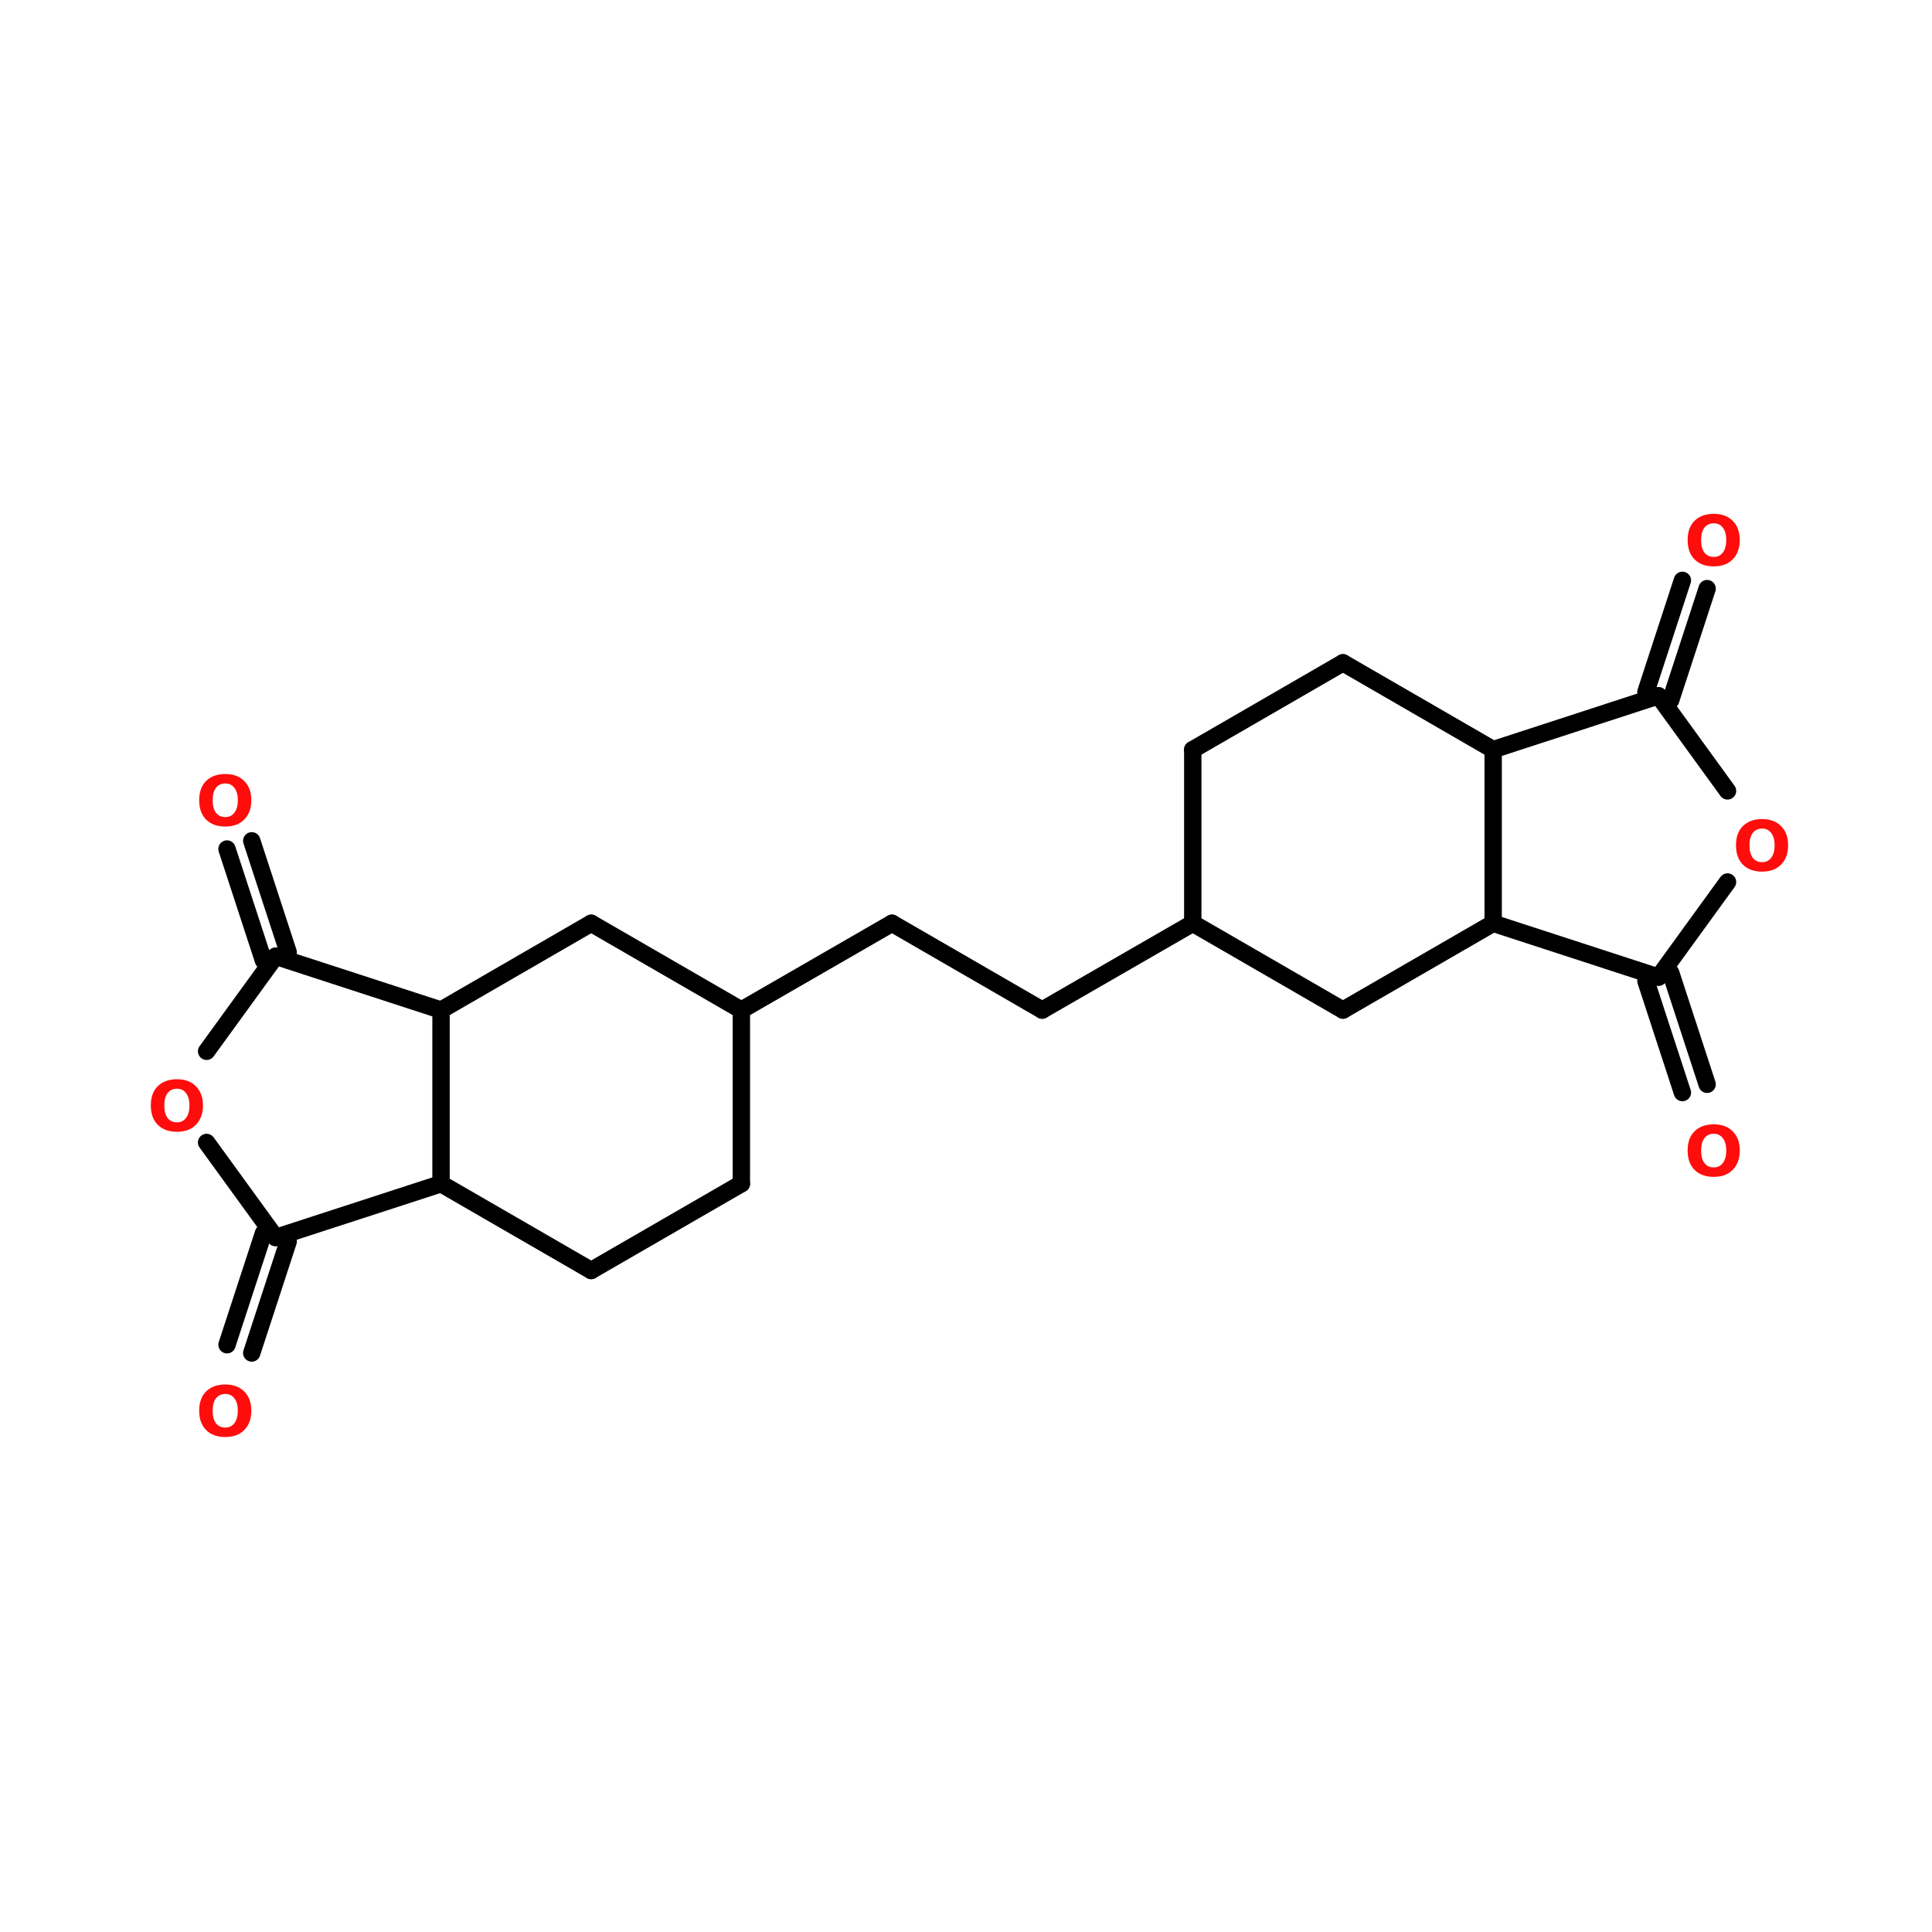 <?xml version="1.0" encoding="UTF-8"?>
<svg xmlns="http://www.w3.org/2000/svg" xmlns:xlink="http://www.w3.org/1999/xlink" width="150pt" height="150pt" viewBox="0 0 150 150" version="1.1">
<defs>
<g>
<symbol overflow="visible" id="glyph0-0">
<path style="stroke:none;" d="M 0.266 0.953 L 0.266 -3.797 L 2.969 -3.797 L 2.969 0.953 Z M 0.578 0.656 L 2.656 0.656 L 2.656 -3.5 L 0.578 -3.5 Z M 0.578 0.656 "/>
</symbol>
<symbol overflow="visible" id="glyph0-1">
<path style="stroke:none;" d="M 2.297 -3.266 C 1.984 -3.266 1.738 -3.148 1.562 -2.922 C 1.395 -2.691 1.312 -2.375 1.312 -1.969 C 1.312 -1.551 1.395 -1.227 1.562 -1 C 1.738 -0.77 1.984 -0.656 2.297 -0.656 C 2.598 -0.656 2.832 -0.77 3 -1 C 3.176 -1.227 3.266 -1.551 3.266 -1.969 C 3.266 -2.375 3.176 -2.691 3 -2.922 C 2.832 -3.148 2.598 -3.266 2.297 -3.266 Z M 2.297 -4 C 2.922 -4 3.41 -3.816 3.766 -3.453 C 4.129 -3.098 4.312 -2.602 4.312 -1.969 C 4.312 -1.332 4.129 -0.832 3.766 -0.469 C 3.41 -0.102 2.922 0.078 2.297 0.078 C 1.66 0.078 1.16 -0.102 0.797 -0.469 C 0.441 -0.832 0.266 -1.332 0.266 -1.969 C 0.266 -2.602 0.441 -3.098 0.797 -3.453 C 1.16 -3.816 1.66 -4 2.297 -4 Z M 2.297 -4 "/>
</symbol>
</g>
</defs>
<g id="surface1">
<path style="fill-rule:nonzero;fill:rgb(0%,0%,0%);fill-opacity:1;stroke-width:4;stroke-linecap:round;stroke-linejoin:miter;stroke:rgb(0%,0%,0%);stroke-opacity:1;stroke-miterlimit:4;" d="M 274.795 130.4 L 240.099 150.405 " transform="matrix(0.337,0,0,0.337,0,27.737)"/>
<path style="fill-rule:nonzero;fill:rgb(0%,0%,0%);fill-opacity:1;stroke-width:4;stroke-linecap:round;stroke-linejoin:miter;stroke:rgb(0%,0%,0%);stroke-opacity:1;stroke-miterlimit:4;" d="M 240.099 150.405 L 205.496 130.4 " transform="matrix(0.337,0,0,0.337,0,27.737)"/>
<path style="fill-rule:nonzero;fill:rgb(0%,0%,0%);fill-opacity:1;stroke-width:4;stroke-linecap:round;stroke-linejoin:miter;stroke:rgb(0%,0%,0%);stroke-opacity:1;stroke-miterlimit:4;" d="M 205.496 130.4 L 170.8 150.405 " transform="matrix(0.337,0,0,0.337,0,27.737)"/>
<path style="fill-rule:nonzero;fill:rgb(0%,0%,0%);fill-opacity:1;stroke-width:4;stroke-linecap:round;stroke-linejoin:miter;stroke:rgb(0%,0%,0%);stroke-opacity:1;stroke-miterlimit:4;" d="M 60.701 138.998 L 52.299 113.295 " transform="matrix(0.337,0,0,0.337,0,27.737)"/>
<path style="fill-rule:nonzero;fill:rgb(0%,0%,0%);fill-opacity:1;stroke-width:4;stroke-linecap:round;stroke-linejoin:miter;stroke:rgb(0%,0%,0%);stroke-opacity:1;stroke-miterlimit:4;" d="M 66.398 137.095 L 57.997 111.404 " transform="matrix(0.337,0,0,0.337,0,27.737)"/>
<path style="fill-rule:nonzero;fill:rgb(0%,0%,0%);fill-opacity:1;stroke-width:4;stroke-linecap:round;stroke-linejoin:miter;stroke:rgb(0%,0%,0%);stroke-opacity:1;stroke-miterlimit:4;" d="M 66.398 203.703 L 57.997 229.405 " transform="matrix(0.337,0,0,0.337,0,27.737)"/>
<path style="fill-rule:nonzero;fill:rgb(0%,0%,0%);fill-opacity:1;stroke-width:4;stroke-linecap:round;stroke-linejoin:miter;stroke:rgb(0%,0%,0%);stroke-opacity:1;stroke-miterlimit:4;" d="M 60.701 201.799 L 52.299 227.502 " transform="matrix(0.337,0,0,0.337,0,27.737)"/>
<path style="fill-rule:nonzero;fill:rgb(0%,0%,0%);fill-opacity:1;stroke-width:4;stroke-linecap:round;stroke-linejoin:miter;stroke:rgb(0%,0%,0%);stroke-opacity:1;stroke-miterlimit:4;" d="M 384.894 141.795 L 393.296 167.498 " transform="matrix(0.337,0,0,0.337,0,27.737)"/>
<path style="fill-rule:nonzero;fill:rgb(0%,0%,0%);fill-opacity:1;stroke-width:4;stroke-linecap:round;stroke-linejoin:miter;stroke:rgb(0%,0%,0%);stroke-opacity:1;stroke-miterlimit:4;" d="M 379.197 143.698 L 387.598 169.401 " transform="matrix(0.337,0,0,0.337,0,27.737)"/>
<path style="fill-rule:nonzero;fill:rgb(0%,0%,0%);fill-opacity:1;stroke-width:4;stroke-linecap:round;stroke-linejoin:miter;stroke:rgb(0%,0%,0%);stroke-opacity:1;stroke-miterlimit:4;" d="M 379.197 77.102 L 387.598 51.4 " transform="matrix(0.337,0,0,0.337,0,27.737)"/>
<path style="fill-rule:nonzero;fill:rgb(0%,0%,0%);fill-opacity:1;stroke-width:4;stroke-linecap:round;stroke-linejoin:miter;stroke:rgb(0%,0%,0%);stroke-opacity:1;stroke-miterlimit:4;" d="M 384.894 79.006 L 393.296 53.303 " transform="matrix(0.337,0,0,0.337,0,27.737)"/>
<path style="fill-rule:nonzero;fill:rgb(0%,0%,0%);fill-opacity:1;stroke-width:4;stroke-linecap:round;stroke-linejoin:miter;stroke:rgb(0%,0%,0%);stroke-opacity:1;stroke-miterlimit:4;" d="M 397.995 99.904 L 382.098 77.996 " transform="matrix(0.337,0,0,0.337,0,27.737)"/>
<path style="fill-rule:nonzero;fill:rgb(0%,0%,0%);fill-opacity:1;stroke-width:4;stroke-linecap:round;stroke-linejoin:miter;stroke:rgb(0%,0%,0%);stroke-opacity:1;stroke-miterlimit:4;" d="M 382.098 77.996 L 344.002 90.401 " transform="matrix(0.337,0,0,0.337,0,27.737)"/>
<path style="fill:none;stroke-width:4;stroke-linecap:round;stroke-linejoin:miter;stroke:rgb(0%,0%,0%);stroke-opacity:1;stroke-miterlimit:4;" d="M 344.002 90.401 L 344.002 130.4 " transform="matrix(0.337,0,0,0.337,0,27.737)"/>
<path style="fill-rule:nonzero;fill:rgb(0%,0%,0%);fill-opacity:1;stroke-width:4;stroke-linecap:round;stroke-linejoin:miter;stroke:rgb(0%,0%,0%);stroke-opacity:1;stroke-miterlimit:4;" d="M 344.002 130.4 L 382.098 142.805 " transform="matrix(0.337,0,0,0.337,0,27.737)"/>
<path style="fill-rule:nonzero;fill:rgb(0%,0%,0%);fill-opacity:1;stroke-width:4;stroke-linecap:round;stroke-linejoin:miter;stroke:rgb(0%,0%,0%);stroke-opacity:1;stroke-miterlimit:4;" d="M 382.098 142.805 L 397.995 120.896 " transform="matrix(0.337,0,0,0.337,0,27.737)"/>
<path style="fill-rule:nonzero;fill:rgb(0%,0%,0%);fill-opacity:1;stroke-width:4;stroke-linecap:round;stroke-linejoin:miter;stroke:rgb(0%,0%,0%);stroke-opacity:1;stroke-miterlimit:4;" d="M 47.6 180.901 L 63.497 202.797 " transform="matrix(0.337,0,0,0.337,0,27.737)"/>
<path style="fill-rule:nonzero;fill:rgb(0%,0%,0%);fill-opacity:1;stroke-width:4;stroke-linecap:round;stroke-linejoin:miter;stroke:rgb(0%,0%,0%);stroke-opacity:1;stroke-miterlimit:4;" d="M 63.497 202.797 L 101.605 190.404 " transform="matrix(0.337,0,0,0.337,0,27.737)"/>
<path style="fill:none;stroke-width:4;stroke-linecap:round;stroke-linejoin:miter;stroke:rgb(0%,0%,0%);stroke-opacity:1;stroke-miterlimit:4;" d="M 101.605 190.404 L 101.605 150.405 " transform="matrix(0.337,0,0,0.337,0,27.737)"/>
<path style="fill-rule:nonzero;fill:rgb(0%,0%,0%);fill-opacity:1;stroke-width:4;stroke-linecap:round;stroke-linejoin:miter;stroke:rgb(0%,0%,0%);stroke-opacity:1;stroke-miterlimit:4;" d="M 101.605 150.405 L 63.497 138 " transform="matrix(0.337,0,0,0.337,0,27.737)"/>
<path style="fill-rule:nonzero;fill:rgb(0%,0%,0%);fill-opacity:1;stroke-width:4;stroke-linecap:round;stroke-linejoin:miter;stroke:rgb(0%,0%,0%);stroke-opacity:1;stroke-miterlimit:4;" d="M 63.497 138 L 47.6 159.897 " transform="matrix(0.337,0,0,0.337,0,27.737)"/>
<path style="fill-rule:nonzero;fill:rgb(0%,0%,0%);fill-opacity:1;stroke-width:4;stroke-linecap:round;stroke-linejoin:miter;stroke:rgb(0%,0%,0%);stroke-opacity:1;stroke-miterlimit:4;" d="M 309.398 70.395 L 274.795 90.401 " transform="matrix(0.337,0,0,0.337,0,27.737)"/>
<path style="fill:none;stroke-width:4;stroke-linecap:round;stroke-linejoin:miter;stroke:rgb(0%,0%,0%);stroke-opacity:1;stroke-miterlimit:4;" d="M 274.795 90.401 L 274.795 130.4 " transform="matrix(0.337,0,0,0.337,0,27.737)"/>
<path style="fill-rule:nonzero;fill:rgb(0%,0%,0%);fill-opacity:1;stroke-width:4;stroke-linecap:round;stroke-linejoin:miter;stroke:rgb(0%,0%,0%);stroke-opacity:1;stroke-miterlimit:4;" d="M 274.795 130.4 L 309.398 150.405 " transform="matrix(0.337,0,0,0.337,0,27.737)"/>
<path style="fill-rule:nonzero;fill:rgb(0%,0%,0%);fill-opacity:1;stroke-width:4;stroke-linecap:round;stroke-linejoin:miter;stroke:rgb(0%,0%,0%);stroke-opacity:1;stroke-miterlimit:4;" d="M 309.398 150.405 L 344.002 130.4 " transform="matrix(0.337,0,0,0.337,0,27.737)"/>
<path style="fill-rule:nonzero;fill:rgb(0%,0%,0%);fill-opacity:1;stroke-width:4;stroke-linecap:round;stroke-linejoin:miter;stroke:rgb(0%,0%,0%);stroke-opacity:1;stroke-miterlimit:4;" d="M 344.002 90.401 L 309.398 70.395 " transform="matrix(0.337,0,0,0.337,0,27.737)"/>
<path style="fill:none;stroke-width:4;stroke-linecap:round;stroke-linejoin:miter;stroke:rgb(0%,0%,0%);stroke-opacity:1;stroke-miterlimit:4;" d="M 170.8 190.404 L 170.8 150.405 " transform="matrix(0.337,0,0,0.337,0,27.737)"/>
<path style="fill-rule:nonzero;fill:rgb(0%,0%,0%);fill-opacity:1;stroke-width:4;stroke-linecap:round;stroke-linejoin:miter;stroke:rgb(0%,0%,0%);stroke-opacity:1;stroke-miterlimit:4;" d="M 170.8 150.405 L 136.197 130.4 " transform="matrix(0.337,0,0,0.337,0,27.737)"/>
<path style="fill-rule:nonzero;fill:rgb(0%,0%,0%);fill-opacity:1;stroke-width:4;stroke-linecap:round;stroke-linejoin:miter;stroke:rgb(0%,0%,0%);stroke-opacity:1;stroke-miterlimit:4;" d="M 136.197 130.4 L 101.605 150.405 " transform="matrix(0.337,0,0,0.337,0,27.737)"/>
<path style="fill-rule:nonzero;fill:rgb(0%,0%,0%);fill-opacity:1;stroke-width:4;stroke-linecap:round;stroke-linejoin:miter;stroke:rgb(0%,0%,0%);stroke-opacity:1;stroke-miterlimit:4;" d="M 101.605 190.404 L 136.197 210.398 " transform="matrix(0.337,0,0,0.337,0,27.737)"/>
<path style="fill-rule:nonzero;fill:rgb(0%,0%,0%);fill-opacity:1;stroke-width:4;stroke-linecap:round;stroke-linejoin:miter;stroke:rgb(0%,0%,0%);stroke-opacity:1;stroke-miterlimit:4;" d="M 136.197 210.398 L 170.8 190.404 " transform="matrix(0.337,0,0,0.337,0,27.737)"/>
<g style="fill:rgb(100%,4.706%,4.706%);fill-opacity:1;">
  <use xlink:href="#glyph0-1" x="130.762" y="43.895"/>
</g>
<g style="fill:rgb(100%,4.706%,4.706%);fill-opacity:1;">
  <use xlink:href="#glyph0-1" x="134.516" y="67.594"/>
</g>
<g style="fill:rgb(100%,4.706%,4.706%);fill-opacity:1;">
  <use xlink:href="#glyph0-1" x="130.762" y="91.293"/>
</g>
<g style="fill:rgb(100%,4.706%,4.706%);fill-opacity:1;">
  <use xlink:href="#glyph0-1" x="15.199" y="111.492"/>
</g>
<g style="fill:rgb(100%,4.706%,4.706%);fill-opacity:1;">
  <use xlink:href="#glyph0-1" x="11.445" y="87.793"/>
</g>
<g style="fill:rgb(100%,4.706%,4.706%);fill-opacity:1;">
  <use xlink:href="#glyph0-1" x="15.199" y="64.094"/>
</g>
</g>
</svg>

